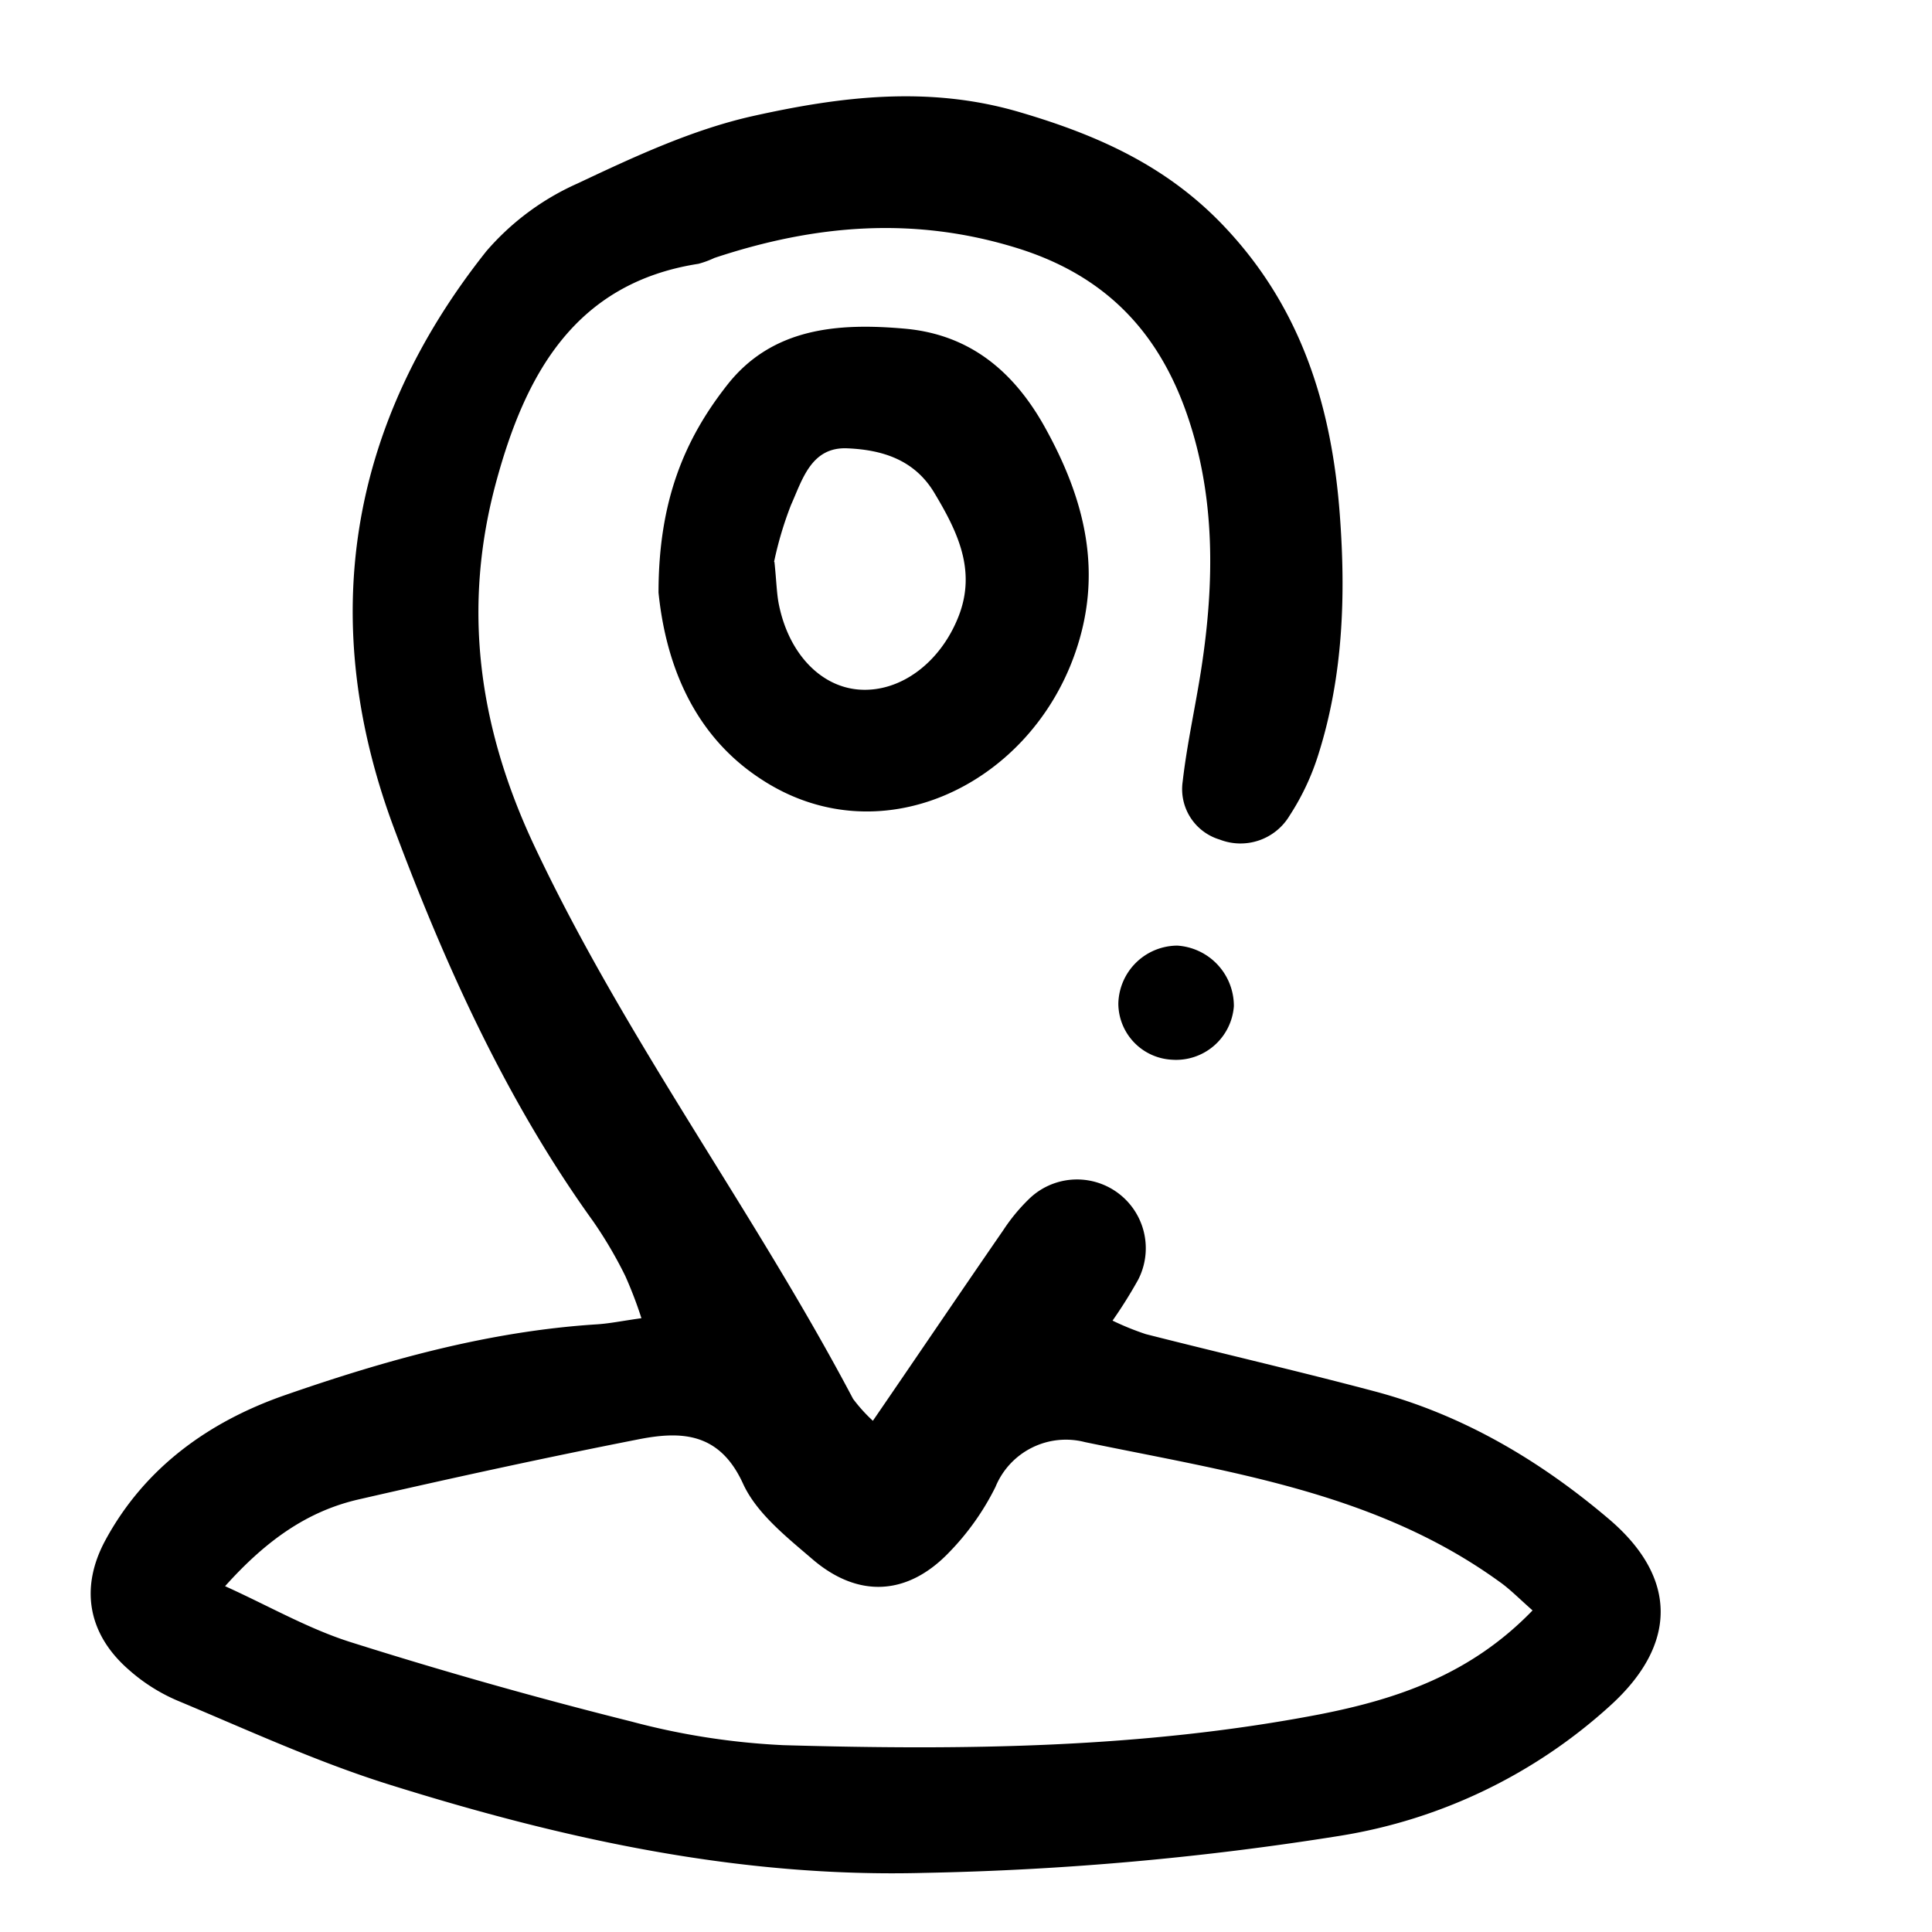 <svg id="Layer_1" data-name="Layer 1" xmlns="http://www.w3.org/2000/svg" viewBox="0 0 200 200"><path d="M90.36,147.08c4.8-7,9.12-13.39,13.49-19.72a19,19,0,0,1,2.64-3.21,7.12,7.12,0,0,1,11.33,8.33,48.36,48.36,0,0,1-2.65,4.23,28.14,28.14,0,0,0,3.45,1.4c7.86,2,15.76,3.82,23.6,5.9,9.16,2.42,17.16,7.15,24.32,13.23s7.1,13,.19,19.29a54.36,54.36,0,0,1-28,13.51,309.93,309.93,0,0,1-43.07,3.84c-19.15.51-37.35-3.5-55.33-9.13-7.52-2.35-14.73-5.68-22-8.72a18.51,18.51,0,0,1-5-3.18c-4.2-3.66-5.1-8.44-2.43-13.39,4.07-7.53,10.71-12.27,18.5-15,10.45-3.64,21.14-6.64,32.31-7.36,1.37-.08,2.73-.37,4.69-.64a42.28,42.28,0,0,0-1.68-4.39,43.94,43.94,0,0,0-3.31-5.63C52.45,114,46.12,100,40.8,85.77,32.8,64.38,36,44.05,50.35,26a26.83,26.83,0,0,1,9.42-7C65.64,16.23,71.7,13.4,78,12c9-2,18.13-3.16,27.52-.4,8.19,2.4,15.41,5.64,21.36,12,7.92,8.44,11,18.64,11.82,29.73.62,8.32.34,16.64-2.2,24.7a25.59,25.59,0,0,1-3,6.4,5.92,5.92,0,0,1-7.24,2.48,5.45,5.45,0,0,1-3.83-6c.45-3.93,1.33-7.8,1.93-11.7,1.37-8.91,1.48-17.85-1.52-26.42s-8.52-14.29-17.49-17.09c-10.72-3.34-21-2.45-31.39,1a9.79,9.79,0,0,1-1.66.61c-12.87,2-17.93,11.58-20.9,22.44-3.56,13-1.95,25.43,4,38,9.45,20,22.66,37.63,32.91,57.06A16.78,16.78,0,0,0,90.36,147.08Zm68.29,19.63c-1.45-1.28-2.39-2.25-3.47-3-12.78-9.24-28-11.34-42.85-14.42a7.88,7.88,0,0,0-9.28,4.64,26.68,26.68,0,0,1-4.77,6.74c-4.32,4.53-9.46,4.81-14.22.7-2.68-2.3-5.76-4.74-7.15-7.8-2.42-5.29-6.37-5.44-10.77-4.58-9.68,1.9-19.3,4-28.93,6.21-5.37,1.21-9.66,4.26-13.91,9,4.57,2.07,8.66,4.43,13.05,5.81q14.37,4.54,29,8.2a74.17,74.17,0,0,0,15.77,2.45c18.57.53,37.13.34,55.48-3.19C144.66,175.89,152.24,173.34,158.65,166.71Z"/><path d="M68.17,61.35c0-9.54,2.72-15.9,7.08-21.46,4.68-6,11.55-6.47,18.37-5.87,6.55.57,11.14,4.19,14.43,10,4.29,7.64,6.22,15.33,3.16,23.83-4.9,13.63-20.34,20.89-32.57,12.71C71.14,75.6,68.81,67.62,68.17,61.35Zm12-3.18c.22,2.11.23,3.31.47,4.46C81.68,67.7,85,71.13,89,71.39c4.28.28,8.39-2.86,10.24-7.61S99.11,55,96.71,51c-2.09-3.47-5.47-4.44-9-4.59-3.74-.16-4.65,3.25-5.82,5.85A37.12,37.12,0,0,0,80.13,58.17Z"/><path d="M127.73,104.16a6,6,0,0,1-6.43,5.54,5.85,5.85,0,0,1-5.53-5.81,6.14,6.14,0,0,1,6.1-6A6.26,6.26,0,0,1,127.73,104.16Z"/></svg>